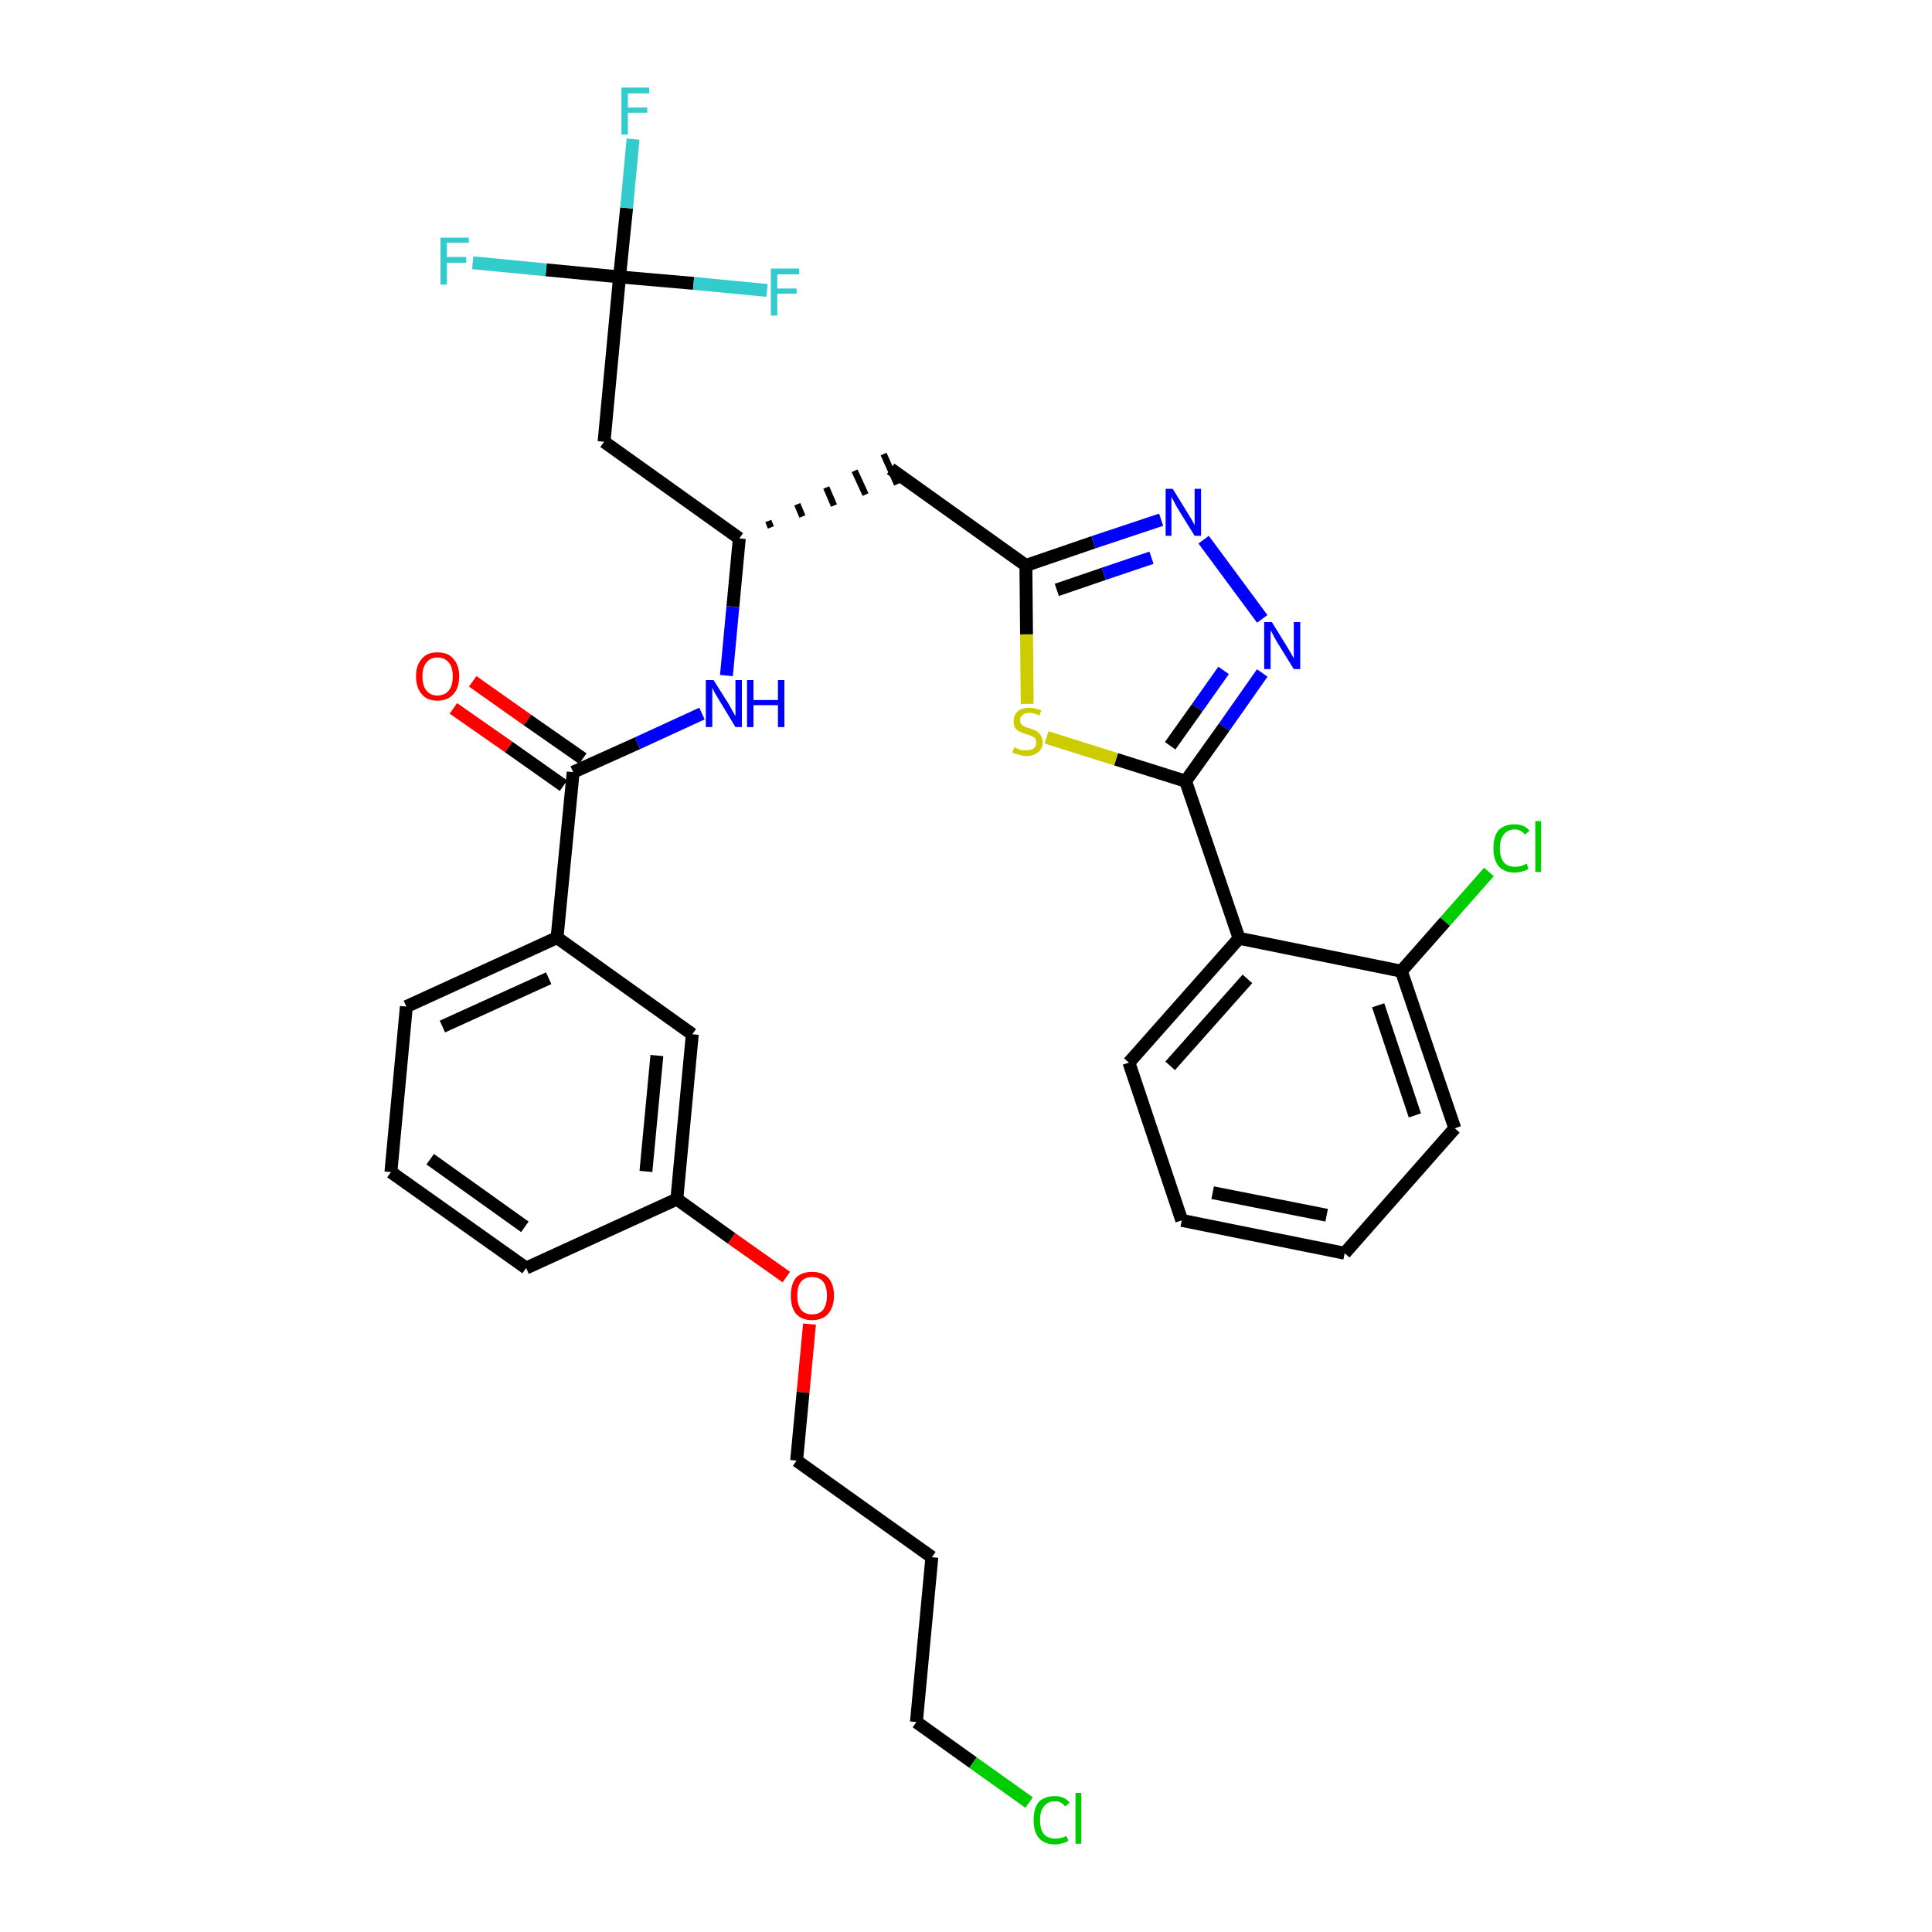 <?xml version='1.0' encoding='iso-8859-1'?>
<svg version='1.1' baseProfile='full'
              xmlns='http://www.w3.org/2000/svg'
                      xmlns:rdkit='http://www.rdkit.org/xml'
                      xmlns:xlink='http://www.w3.org/1999/xlink'
                  xml:space='preserve'
width='300px' height='300px' viewBox='0 0 300 300'>
<!-- END OF HEADER -->
<path class='bond-0 atom-0 atom-1' d='M 70.4,110.0 L 79.0,116.0' style='fill:none;fill-rule:evenodd;stroke:#FF0000;stroke-width:2.0px;stroke-linecap:butt;stroke-linejoin:miter;stroke-opacity:1' />
<path class='bond-0 atom-0 atom-1' d='M 79.0,116.0 L 87.5,122.0' style='fill:none;fill-rule:evenodd;stroke:#000000;stroke-width:2.0px;stroke-linecap:butt;stroke-linejoin:miter;stroke-opacity:1' />
<path class='bond-0 atom-0 atom-1' d='M 73.4,105.8 L 81.9,111.8' style='fill:none;fill-rule:evenodd;stroke:#FF0000;stroke-width:2.0px;stroke-linecap:butt;stroke-linejoin:miter;stroke-opacity:1' />
<path class='bond-0 atom-0 atom-1' d='M 81.9,111.8 L 90.5,117.8' style='fill:none;fill-rule:evenodd;stroke:#000000;stroke-width:2.0px;stroke-linecap:butt;stroke-linejoin:miter;stroke-opacity:1' />
<path class='bond-1 atom-1 atom-2' d='M 89.0,119.9 L 99.0,115.4' style='fill:none;fill-rule:evenodd;stroke:#000000;stroke-width:2.0px;stroke-linecap:butt;stroke-linejoin:miter;stroke-opacity:1' />
<path class='bond-1 atom-1 atom-2' d='M 99.0,115.4 L 109.0,110.8' style='fill:none;fill-rule:evenodd;stroke:#0000FF;stroke-width:2.0px;stroke-linecap:butt;stroke-linejoin:miter;stroke-opacity:1' />
<path class='bond-21 atom-1 atom-22' d='M 89.0,119.9 L 86.5,145.6' style='fill:none;fill-rule:evenodd;stroke:#000000;stroke-width:2.0px;stroke-linecap:butt;stroke-linejoin:miter;stroke-opacity:1' />
<path class='bond-2 atom-2 atom-3' d='M 112.8,104.9 L 113.8,94.2' style='fill:none;fill-rule:evenodd;stroke:#0000FF;stroke-width:2.0px;stroke-linecap:butt;stroke-linejoin:miter;stroke-opacity:1' />
<path class='bond-2 atom-2 atom-3' d='M 113.8,94.2 L 114.8,83.6' style='fill:none;fill-rule:evenodd;stroke:#000000;stroke-width:2.0px;stroke-linecap:butt;stroke-linejoin:miter;stroke-opacity:1' />
<path class='bond-3 atom-3 atom-4' d='M 119.7,81.9 L 119.3,80.9' style='fill:none;fill-rule:evenodd;stroke:#000000;stroke-width:1.0px;stroke-linecap:butt;stroke-linejoin:miter;stroke-opacity:1' />
<path class='bond-3 atom-3 atom-4' d='M 124.6,80.2 L 123.8,78.3' style='fill:none;fill-rule:evenodd;stroke:#000000;stroke-width:1.0px;stroke-linecap:butt;stroke-linejoin:miter;stroke-opacity:1' />
<path class='bond-3 atom-3 atom-4' d='M 129.5,78.5 L 128.3,75.7' style='fill:none;fill-rule:evenodd;stroke:#000000;stroke-width:1.0px;stroke-linecap:butt;stroke-linejoin:miter;stroke-opacity:1' />
<path class='bond-3 atom-3 atom-4' d='M 134.4,76.8 L 132.7,73.1' style='fill:none;fill-rule:evenodd;stroke:#000000;stroke-width:1.0px;stroke-linecap:butt;stroke-linejoin:miter;stroke-opacity:1' />
<path class='bond-3 atom-3 atom-4' d='M 139.3,75.2 L 137.2,70.5' style='fill:none;fill-rule:evenodd;stroke:#000000;stroke-width:1.0px;stroke-linecap:butt;stroke-linejoin:miter;stroke-opacity:1' />
<path class='bond-16 atom-3 atom-17' d='M 114.8,83.6 L 93.8,68.6' style='fill:none;fill-rule:evenodd;stroke:#000000;stroke-width:2.0px;stroke-linecap:butt;stroke-linejoin:miter;stroke-opacity:1' />
<path class='bond-4 atom-4 atom-5' d='M 138.3,72.8 L 159.3,87.8' style='fill:none;fill-rule:evenodd;stroke:#000000;stroke-width:2.0px;stroke-linecap:butt;stroke-linejoin:miter;stroke-opacity:1' />
<path class='bond-5 atom-5 atom-6' d='M 159.3,87.8 L 169.8,84.2' style='fill:none;fill-rule:evenodd;stroke:#000000;stroke-width:2.0px;stroke-linecap:butt;stroke-linejoin:miter;stroke-opacity:1' />
<path class='bond-5 atom-5 atom-6' d='M 169.8,84.2 L 180.3,80.7' style='fill:none;fill-rule:evenodd;stroke:#0000FF;stroke-width:2.0px;stroke-linecap:butt;stroke-linejoin:miter;stroke-opacity:1' />
<path class='bond-5 atom-5 atom-6' d='M 164.1,91.6 L 171.4,89.1' style='fill:none;fill-rule:evenodd;stroke:#000000;stroke-width:2.0px;stroke-linecap:butt;stroke-linejoin:miter;stroke-opacity:1' />
<path class='bond-5 atom-5 atom-6' d='M 171.4,89.1 L 178.8,86.6' style='fill:none;fill-rule:evenodd;stroke:#0000FF;stroke-width:2.0px;stroke-linecap:butt;stroke-linejoin:miter;stroke-opacity:1' />
<path class='bond-32 atom-16 atom-5' d='M 159.5,109.3 L 159.4,98.5' style='fill:none;fill-rule:evenodd;stroke:#CCCC00;stroke-width:2.0px;stroke-linecap:butt;stroke-linejoin:miter;stroke-opacity:1' />
<path class='bond-32 atom-16 atom-5' d='M 159.4,98.5 L 159.3,87.8' style='fill:none;fill-rule:evenodd;stroke:#000000;stroke-width:2.0px;stroke-linecap:butt;stroke-linejoin:miter;stroke-opacity:1' />
<path class='bond-6 atom-6 atom-7' d='M 186.9,83.8 L 196.0,96.1' style='fill:none;fill-rule:evenodd;stroke:#0000FF;stroke-width:2.0px;stroke-linecap:butt;stroke-linejoin:miter;stroke-opacity:1' />
<path class='bond-7 atom-7 atom-8' d='M 196.0,104.5 L 190.1,112.9' style='fill:none;fill-rule:evenodd;stroke:#0000FF;stroke-width:2.0px;stroke-linecap:butt;stroke-linejoin:miter;stroke-opacity:1' />
<path class='bond-7 atom-7 atom-8' d='M 190.1,112.9 L 184.1,121.3' style='fill:none;fill-rule:evenodd;stroke:#000000;stroke-width:2.0px;stroke-linecap:butt;stroke-linejoin:miter;stroke-opacity:1' />
<path class='bond-7 atom-7 atom-8' d='M 190.0,104.1 L 185.9,109.9' style='fill:none;fill-rule:evenodd;stroke:#0000FF;stroke-width:2.0px;stroke-linecap:butt;stroke-linejoin:miter;stroke-opacity:1' />
<path class='bond-7 atom-7 atom-8' d='M 185.9,109.9 L 181.7,115.8' style='fill:none;fill-rule:evenodd;stroke:#000000;stroke-width:2.0px;stroke-linecap:butt;stroke-linejoin:miter;stroke-opacity:1' />
<path class='bond-8 atom-8 atom-9' d='M 184.1,121.3 L 192.4,145.7' style='fill:none;fill-rule:evenodd;stroke:#000000;stroke-width:2.0px;stroke-linecap:butt;stroke-linejoin:miter;stroke-opacity:1' />
<path class='bond-15 atom-8 atom-16' d='M 184.1,121.3 L 173.3,117.9' style='fill:none;fill-rule:evenodd;stroke:#000000;stroke-width:2.0px;stroke-linecap:butt;stroke-linejoin:miter;stroke-opacity:1' />
<path class='bond-15 atom-8 atom-16' d='M 173.3,117.9 L 162.5,114.5' style='fill:none;fill-rule:evenodd;stroke:#CCCC00;stroke-width:2.0px;stroke-linecap:butt;stroke-linejoin:miter;stroke-opacity:1' />
<path class='bond-9 atom-9 atom-10' d='M 192.4,145.7 L 175.3,165.0' style='fill:none;fill-rule:evenodd;stroke:#000000;stroke-width:2.0px;stroke-linecap:butt;stroke-linejoin:miter;stroke-opacity:1' />
<path class='bond-9 atom-9 atom-10' d='M 193.7,152.0 L 181.7,165.5' style='fill:none;fill-rule:evenodd;stroke:#000000;stroke-width:2.0px;stroke-linecap:butt;stroke-linejoin:miter;stroke-opacity:1' />
<path class='bond-34 atom-14 atom-9' d='M 217.6,150.8 L 192.4,145.7' style='fill:none;fill-rule:evenodd;stroke:#000000;stroke-width:2.0px;stroke-linecap:butt;stroke-linejoin:miter;stroke-opacity:1' />
<path class='bond-10 atom-10 atom-11' d='M 175.3,165.0 L 183.5,189.5' style='fill:none;fill-rule:evenodd;stroke:#000000;stroke-width:2.0px;stroke-linecap:butt;stroke-linejoin:miter;stroke-opacity:1' />
<path class='bond-11 atom-11 atom-12' d='M 183.5,189.5 L 208.8,194.6' style='fill:none;fill-rule:evenodd;stroke:#000000;stroke-width:2.0px;stroke-linecap:butt;stroke-linejoin:miter;stroke-opacity:1' />
<path class='bond-11 atom-11 atom-12' d='M 188.3,185.2 L 206.0,188.7' style='fill:none;fill-rule:evenodd;stroke:#000000;stroke-width:2.0px;stroke-linecap:butt;stroke-linejoin:miter;stroke-opacity:1' />
<path class='bond-12 atom-12 atom-13' d='M 208.8,194.6 L 225.9,175.2' style='fill:none;fill-rule:evenodd;stroke:#000000;stroke-width:2.0px;stroke-linecap:butt;stroke-linejoin:miter;stroke-opacity:1' />
<path class='bond-13 atom-13 atom-14' d='M 225.9,175.2 L 217.6,150.8' style='fill:none;fill-rule:evenodd;stroke:#000000;stroke-width:2.0px;stroke-linecap:butt;stroke-linejoin:miter;stroke-opacity:1' />
<path class='bond-13 atom-13 atom-14' d='M 219.7,173.2 L 214.0,156.1' style='fill:none;fill-rule:evenodd;stroke:#000000;stroke-width:2.0px;stroke-linecap:butt;stroke-linejoin:miter;stroke-opacity:1' />
<path class='bond-14 atom-14 atom-15' d='M 217.6,150.8 L 224.4,143.1' style='fill:none;fill-rule:evenodd;stroke:#000000;stroke-width:2.0px;stroke-linecap:butt;stroke-linejoin:miter;stroke-opacity:1' />
<path class='bond-14 atom-14 atom-15' d='M 224.4,143.1 L 231.2,135.4' style='fill:none;fill-rule:evenodd;stroke:#00CC00;stroke-width:2.0px;stroke-linecap:butt;stroke-linejoin:miter;stroke-opacity:1' />
<path class='bond-17 atom-17 atom-18' d='M 93.8,68.6 L 96.2,43.0' style='fill:none;fill-rule:evenodd;stroke:#000000;stroke-width:2.0px;stroke-linecap:butt;stroke-linejoin:miter;stroke-opacity:1' />
<path class='bond-18 atom-18 atom-19' d='M 96.2,43.0 L 97.3,32.3' style='fill:none;fill-rule:evenodd;stroke:#000000;stroke-width:2.0px;stroke-linecap:butt;stroke-linejoin:miter;stroke-opacity:1' />
<path class='bond-18 atom-18 atom-19' d='M 97.3,32.3 L 98.3,21.6' style='fill:none;fill-rule:evenodd;stroke:#33CCCC;stroke-width:2.0px;stroke-linecap:butt;stroke-linejoin:miter;stroke-opacity:1' />
<path class='bond-19 atom-18 atom-20' d='M 96.2,43.0 L 84.8,41.9' style='fill:none;fill-rule:evenodd;stroke:#000000;stroke-width:2.0px;stroke-linecap:butt;stroke-linejoin:miter;stroke-opacity:1' />
<path class='bond-19 atom-18 atom-20' d='M 84.8,41.9 L 73.4,40.8' style='fill:none;fill-rule:evenodd;stroke:#33CCCC;stroke-width:2.0px;stroke-linecap:butt;stroke-linejoin:miter;stroke-opacity:1' />
<path class='bond-20 atom-18 atom-21' d='M 96.2,43.0 L 107.7,44.0' style='fill:none;fill-rule:evenodd;stroke:#000000;stroke-width:2.0px;stroke-linecap:butt;stroke-linejoin:miter;stroke-opacity:1' />
<path class='bond-20 atom-18 atom-21' d='M 107.7,44.0 L 119.1,45.1' style='fill:none;fill-rule:evenodd;stroke:#33CCCC;stroke-width:2.0px;stroke-linecap:butt;stroke-linejoin:miter;stroke-opacity:1' />
<path class='bond-22 atom-22 atom-23' d='M 86.5,145.6 L 63.1,156.3' style='fill:none;fill-rule:evenodd;stroke:#000000;stroke-width:2.0px;stroke-linecap:butt;stroke-linejoin:miter;stroke-opacity:1' />
<path class='bond-22 atom-22 atom-23' d='M 85.2,151.9 L 68.7,159.4' style='fill:none;fill-rule:evenodd;stroke:#000000;stroke-width:2.0px;stroke-linecap:butt;stroke-linejoin:miter;stroke-opacity:1' />
<path class='bond-33 atom-32 atom-22' d='M 107.5,160.6 L 86.5,145.6' style='fill:none;fill-rule:evenodd;stroke:#000000;stroke-width:2.0px;stroke-linecap:butt;stroke-linejoin:miter;stroke-opacity:1' />
<path class='bond-23 atom-23 atom-24' d='M 63.1,156.3 L 60.7,182.0' style='fill:none;fill-rule:evenodd;stroke:#000000;stroke-width:2.0px;stroke-linecap:butt;stroke-linejoin:miter;stroke-opacity:1' />
<path class='bond-24 atom-24 atom-25' d='M 60.7,182.0 L 81.7,196.9' style='fill:none;fill-rule:evenodd;stroke:#000000;stroke-width:2.0px;stroke-linecap:butt;stroke-linejoin:miter;stroke-opacity:1' />
<path class='bond-24 atom-24 atom-25' d='M 66.8,180.0 L 81.5,190.5' style='fill:none;fill-rule:evenodd;stroke:#000000;stroke-width:2.0px;stroke-linecap:butt;stroke-linejoin:miter;stroke-opacity:1' />
<path class='bond-25 atom-25 atom-26' d='M 81.7,196.9 L 105.1,186.2' style='fill:none;fill-rule:evenodd;stroke:#000000;stroke-width:2.0px;stroke-linecap:butt;stroke-linejoin:miter;stroke-opacity:1' />
<path class='bond-26 atom-26 atom-27' d='M 105.1,186.2 L 113.6,192.3' style='fill:none;fill-rule:evenodd;stroke:#000000;stroke-width:2.0px;stroke-linecap:butt;stroke-linejoin:miter;stroke-opacity:1' />
<path class='bond-26 atom-26 atom-27' d='M 113.6,192.3 L 122.1,198.3' style='fill:none;fill-rule:evenodd;stroke:#FF0000;stroke-width:2.0px;stroke-linecap:butt;stroke-linejoin:miter;stroke-opacity:1' />
<path class='bond-31 atom-26 atom-32' d='M 105.1,186.2 L 107.5,160.6' style='fill:none;fill-rule:evenodd;stroke:#000000;stroke-width:2.0px;stroke-linecap:butt;stroke-linejoin:miter;stroke-opacity:1' />
<path class='bond-31 atom-26 atom-32' d='M 100.3,181.9 L 102.0,163.9' style='fill:none;fill-rule:evenodd;stroke:#000000;stroke-width:2.0px;stroke-linecap:butt;stroke-linejoin:miter;stroke-opacity:1' />
<path class='bond-27 atom-27 atom-28' d='M 125.7,205.6 L 124.7,216.2' style='fill:none;fill-rule:evenodd;stroke:#FF0000;stroke-width:2.0px;stroke-linecap:butt;stroke-linejoin:miter;stroke-opacity:1' />
<path class='bond-27 atom-27 atom-28' d='M 124.7,216.2 L 123.7,226.8' style='fill:none;fill-rule:evenodd;stroke:#000000;stroke-width:2.0px;stroke-linecap:butt;stroke-linejoin:miter;stroke-opacity:1' />
<path class='bond-28 atom-28 atom-29' d='M 123.7,226.8 L 144.7,241.8' style='fill:none;fill-rule:evenodd;stroke:#000000;stroke-width:2.0px;stroke-linecap:butt;stroke-linejoin:miter;stroke-opacity:1' />
<path class='bond-29 atom-29 atom-30' d='M 144.7,241.8 L 142.3,267.4' style='fill:none;fill-rule:evenodd;stroke:#000000;stroke-width:2.0px;stroke-linecap:butt;stroke-linejoin:miter;stroke-opacity:1' />
<path class='bond-30 atom-30 atom-31' d='M 142.3,267.4 L 151.1,273.7' style='fill:none;fill-rule:evenodd;stroke:#000000;stroke-width:2.0px;stroke-linecap:butt;stroke-linejoin:miter;stroke-opacity:1' />
<path class='bond-30 atom-30 atom-31' d='M 151.1,273.7 L 159.8,279.9' style='fill:none;fill-rule:evenodd;stroke:#00CC00;stroke-width:2.0px;stroke-linecap:butt;stroke-linejoin:miter;stroke-opacity:1' />
<path  class='atom-0' d='M 64.6 105.0
Q 64.6 103.3, 65.5 102.3
Q 66.3 101.3, 67.9 101.3
Q 69.6 101.3, 70.4 102.3
Q 71.3 103.3, 71.3 105.0
Q 71.3 106.8, 70.4 107.8
Q 69.5 108.8, 67.9 108.8
Q 66.3 108.8, 65.5 107.8
Q 64.6 106.8, 64.6 105.0
M 67.9 108.0
Q 69.1 108.0, 69.7 107.2
Q 70.3 106.5, 70.3 105.0
Q 70.3 103.6, 69.7 102.9
Q 69.1 102.1, 67.9 102.1
Q 66.8 102.1, 66.2 102.9
Q 65.6 103.6, 65.6 105.0
Q 65.6 106.5, 66.2 107.2
Q 66.8 108.0, 67.9 108.0
' fill='#FF0000'/>
<path  class='atom-2' d='M 110.8 105.6
L 113.2 109.4
Q 113.4 109.8, 113.8 110.5
Q 114.2 111.2, 114.2 111.2
L 114.2 105.6
L 115.2 105.6
L 115.2 112.9
L 114.2 112.9
L 111.6 108.6
Q 111.3 108.1, 111.0 107.6
Q 110.7 107.0, 110.6 106.8
L 110.6 112.9
L 109.6 112.9
L 109.6 105.6
L 110.8 105.6
' fill='#0000FF'/>
<path  class='atom-2' d='M 116.0 105.6
L 117.0 105.6
L 117.0 108.7
L 120.8 108.7
L 120.8 105.6
L 121.8 105.6
L 121.8 112.9
L 120.8 112.9
L 120.8 109.5
L 117.0 109.5
L 117.0 112.9
L 116.0 112.9
L 116.0 105.6
' fill='#0000FF'/>
<path  class='atom-6' d='M 182.1 75.9
L 184.5 79.8
Q 184.7 80.1, 185.1 80.8
Q 185.5 81.5, 185.5 81.6
L 185.5 75.9
L 186.5 75.9
L 186.5 83.2
L 185.5 83.2
L 182.9 79.0
Q 182.6 78.5, 182.3 77.9
Q 182.0 77.3, 181.9 77.2
L 181.9 83.2
L 181.0 83.2
L 181.0 75.9
L 182.1 75.9
' fill='#0000FF'/>
<path  class='atom-7' d='M 197.5 96.6
L 199.9 100.5
Q 200.1 100.8, 200.5 101.5
Q 200.9 102.2, 200.9 102.3
L 200.9 96.6
L 201.9 96.6
L 201.9 103.9
L 200.9 103.9
L 198.3 99.7
Q 198.0 99.2, 197.7 98.6
Q 197.4 98.0, 197.3 97.9
L 197.3 103.9
L 196.3 103.9
L 196.3 96.6
L 197.5 96.6
' fill='#0000FF'/>
<path  class='atom-15' d='M 231.9 131.7
Q 231.9 129.9, 232.7 128.9
Q 233.6 128.0, 235.2 128.0
Q 236.7 128.0, 237.5 129.0
L 236.8 129.6
Q 236.2 128.8, 235.2 128.8
Q 234.1 128.8, 233.5 129.6
Q 232.9 130.3, 232.9 131.7
Q 232.9 133.1, 233.5 133.9
Q 234.1 134.6, 235.3 134.6
Q 236.1 134.6, 237.1 134.1
L 237.3 134.9
Q 237.0 135.2, 236.4 135.3
Q 235.8 135.5, 235.2 135.5
Q 233.6 135.5, 232.7 134.5
Q 231.9 133.5, 231.9 131.7
' fill='#00CC00'/>
<path  class='atom-15' d='M 238.4 127.5
L 239.3 127.5
L 239.3 135.4
L 238.4 135.4
L 238.4 127.5
' fill='#00CC00'/>
<path  class='atom-16' d='M 157.5 116.0
Q 157.6 116.1, 157.9 116.2
Q 158.3 116.4, 158.6 116.5
Q 159.0 116.5, 159.4 116.5
Q 160.1 116.5, 160.5 116.2
Q 160.9 115.9, 160.9 115.3
Q 160.9 114.9, 160.7 114.6
Q 160.5 114.4, 160.2 114.3
Q 159.8 114.1, 159.3 114.0
Q 158.7 113.8, 158.3 113.6
Q 157.9 113.4, 157.6 113.0
Q 157.4 112.6, 157.4 112.0
Q 157.4 111.0, 158.0 110.5
Q 158.6 109.9, 159.8 109.9
Q 160.7 109.9, 161.7 110.3
L 161.4 111.1
Q 160.5 110.7, 159.9 110.7
Q 159.2 110.7, 158.8 111.0
Q 158.4 111.3, 158.4 111.8
Q 158.4 112.2, 158.6 112.5
Q 158.8 112.7, 159.1 112.8
Q 159.4 113.0, 159.9 113.1
Q 160.5 113.3, 160.9 113.5
Q 161.3 113.7, 161.6 114.2
Q 161.9 114.6, 161.9 115.3
Q 161.9 116.3, 161.2 116.8
Q 160.5 117.4, 159.4 117.4
Q 158.8 117.4, 158.3 117.2
Q 157.8 117.1, 157.2 116.9
L 157.5 116.0
' fill='#CCCC00'/>
<path  class='atom-19' d='M 96.5 13.6
L 100.8 13.6
L 100.8 14.5
L 97.5 14.5
L 97.5 16.7
L 100.5 16.7
L 100.5 17.5
L 97.5 17.5
L 97.5 20.9
L 96.5 20.9
L 96.5 13.6
' fill='#33CCCC'/>
<path  class='atom-20' d='M 68.4 36.9
L 72.8 36.9
L 72.8 37.7
L 69.4 37.7
L 69.4 39.9
L 72.4 39.9
L 72.4 40.8
L 69.4 40.8
L 69.4 44.2
L 68.4 44.2
L 68.4 36.9
' fill='#33CCCC'/>
<path  class='atom-21' d='M 119.7 41.7
L 124.1 41.7
L 124.1 42.6
L 120.7 42.6
L 120.7 44.8
L 123.7 44.8
L 123.7 45.6
L 120.7 45.6
L 120.7 49.0
L 119.7 49.0
L 119.7 41.7
' fill='#33CCCC'/>
<path  class='atom-27' d='M 122.8 201.2
Q 122.8 199.4, 123.6 198.4
Q 124.5 197.5, 126.1 197.5
Q 127.7 197.5, 128.6 198.4
Q 129.5 199.4, 129.5 201.2
Q 129.5 202.9, 128.6 204.0
Q 127.7 205.0, 126.1 205.0
Q 124.5 205.0, 123.6 204.0
Q 122.8 203.0, 122.8 201.2
M 126.1 204.1
Q 127.2 204.1, 127.8 203.4
Q 128.4 202.6, 128.4 201.2
Q 128.4 199.7, 127.8 199.0
Q 127.2 198.3, 126.1 198.3
Q 125.0 198.3, 124.4 199.0
Q 123.8 199.7, 123.8 201.2
Q 123.8 202.6, 124.4 203.4
Q 125.0 204.1, 126.1 204.1
' fill='#FF0000'/>
<path  class='atom-31' d='M 160.5 282.6
Q 160.5 280.8, 161.3 279.8
Q 162.2 278.9, 163.8 278.9
Q 165.3 278.9, 166.1 279.9
L 165.4 280.5
Q 164.8 279.7, 163.8 279.7
Q 162.7 279.7, 162.1 280.5
Q 161.5 281.2, 161.5 282.6
Q 161.5 284.1, 162.1 284.8
Q 162.7 285.5, 163.9 285.5
Q 164.7 285.5, 165.6 285.1
L 165.9 285.8
Q 165.6 286.1, 165.0 286.2
Q 164.4 286.4, 163.8 286.4
Q 162.2 286.4, 161.3 285.4
Q 160.5 284.4, 160.5 282.6
' fill='#00CC00'/>
<path  class='atom-31' d='M 167.0 278.4
L 167.9 278.4
L 167.9 286.3
L 167.0 286.3
L 167.0 278.4
' fill='#00CC00'/>
</svg>
